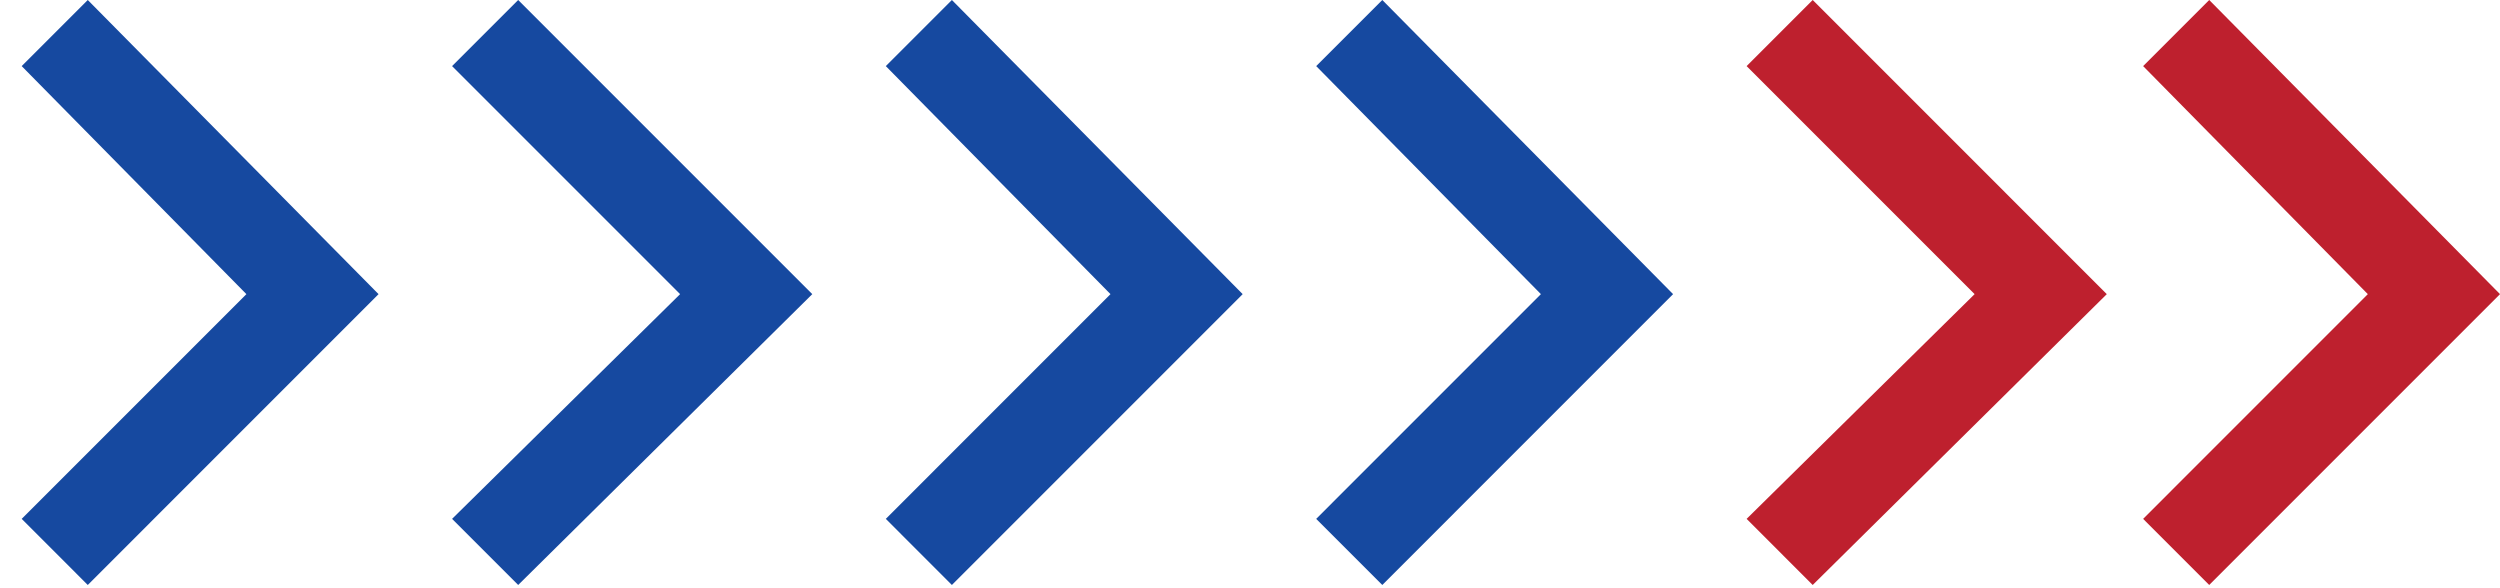 <svg width="102" height="24" viewBox="0 0 102 24" fill="none" xmlns="http://www.w3.org/2000/svg">
<path d="M45.308 12.001L36.141 2.697L38.837 0L50.701 12.001L38.837 23.867L36.141 21.17L45.308 12.001Z" fill="#1649A0"/>
<path d="M62.869 12.001L53.701 2.697L56.398 0L68.262 12.001L56.398 23.867L53.701 21.17L62.869 12.001Z" fill="#1649A0"/>
<path d="M27.748 12.001L18.445 2.697L21.142 0L33.141 12.001L21.142 23.867L18.445 21.17L27.748 12.001Z" fill="#1649A0"/>
<path d="M10.053 12.001L0.885 2.697L3.581 0L15.445 12.001L3.581 23.867L0.885 21.17L10.053 12.001Z" fill="#1649A0"/>
<path d="M96.607 12.001L87.44 2.697L90.136 0L102 12.001L90.136 23.867L87.44 21.17L96.607 12.001Z" fill="#BE202E"/>
<path d="M80.564 12.001L71.262 2.697L73.958 0L85.957 12.001L73.958 23.867L71.262 21.17L80.564 12.001Z" fill="#BE202E"/>
</svg>
